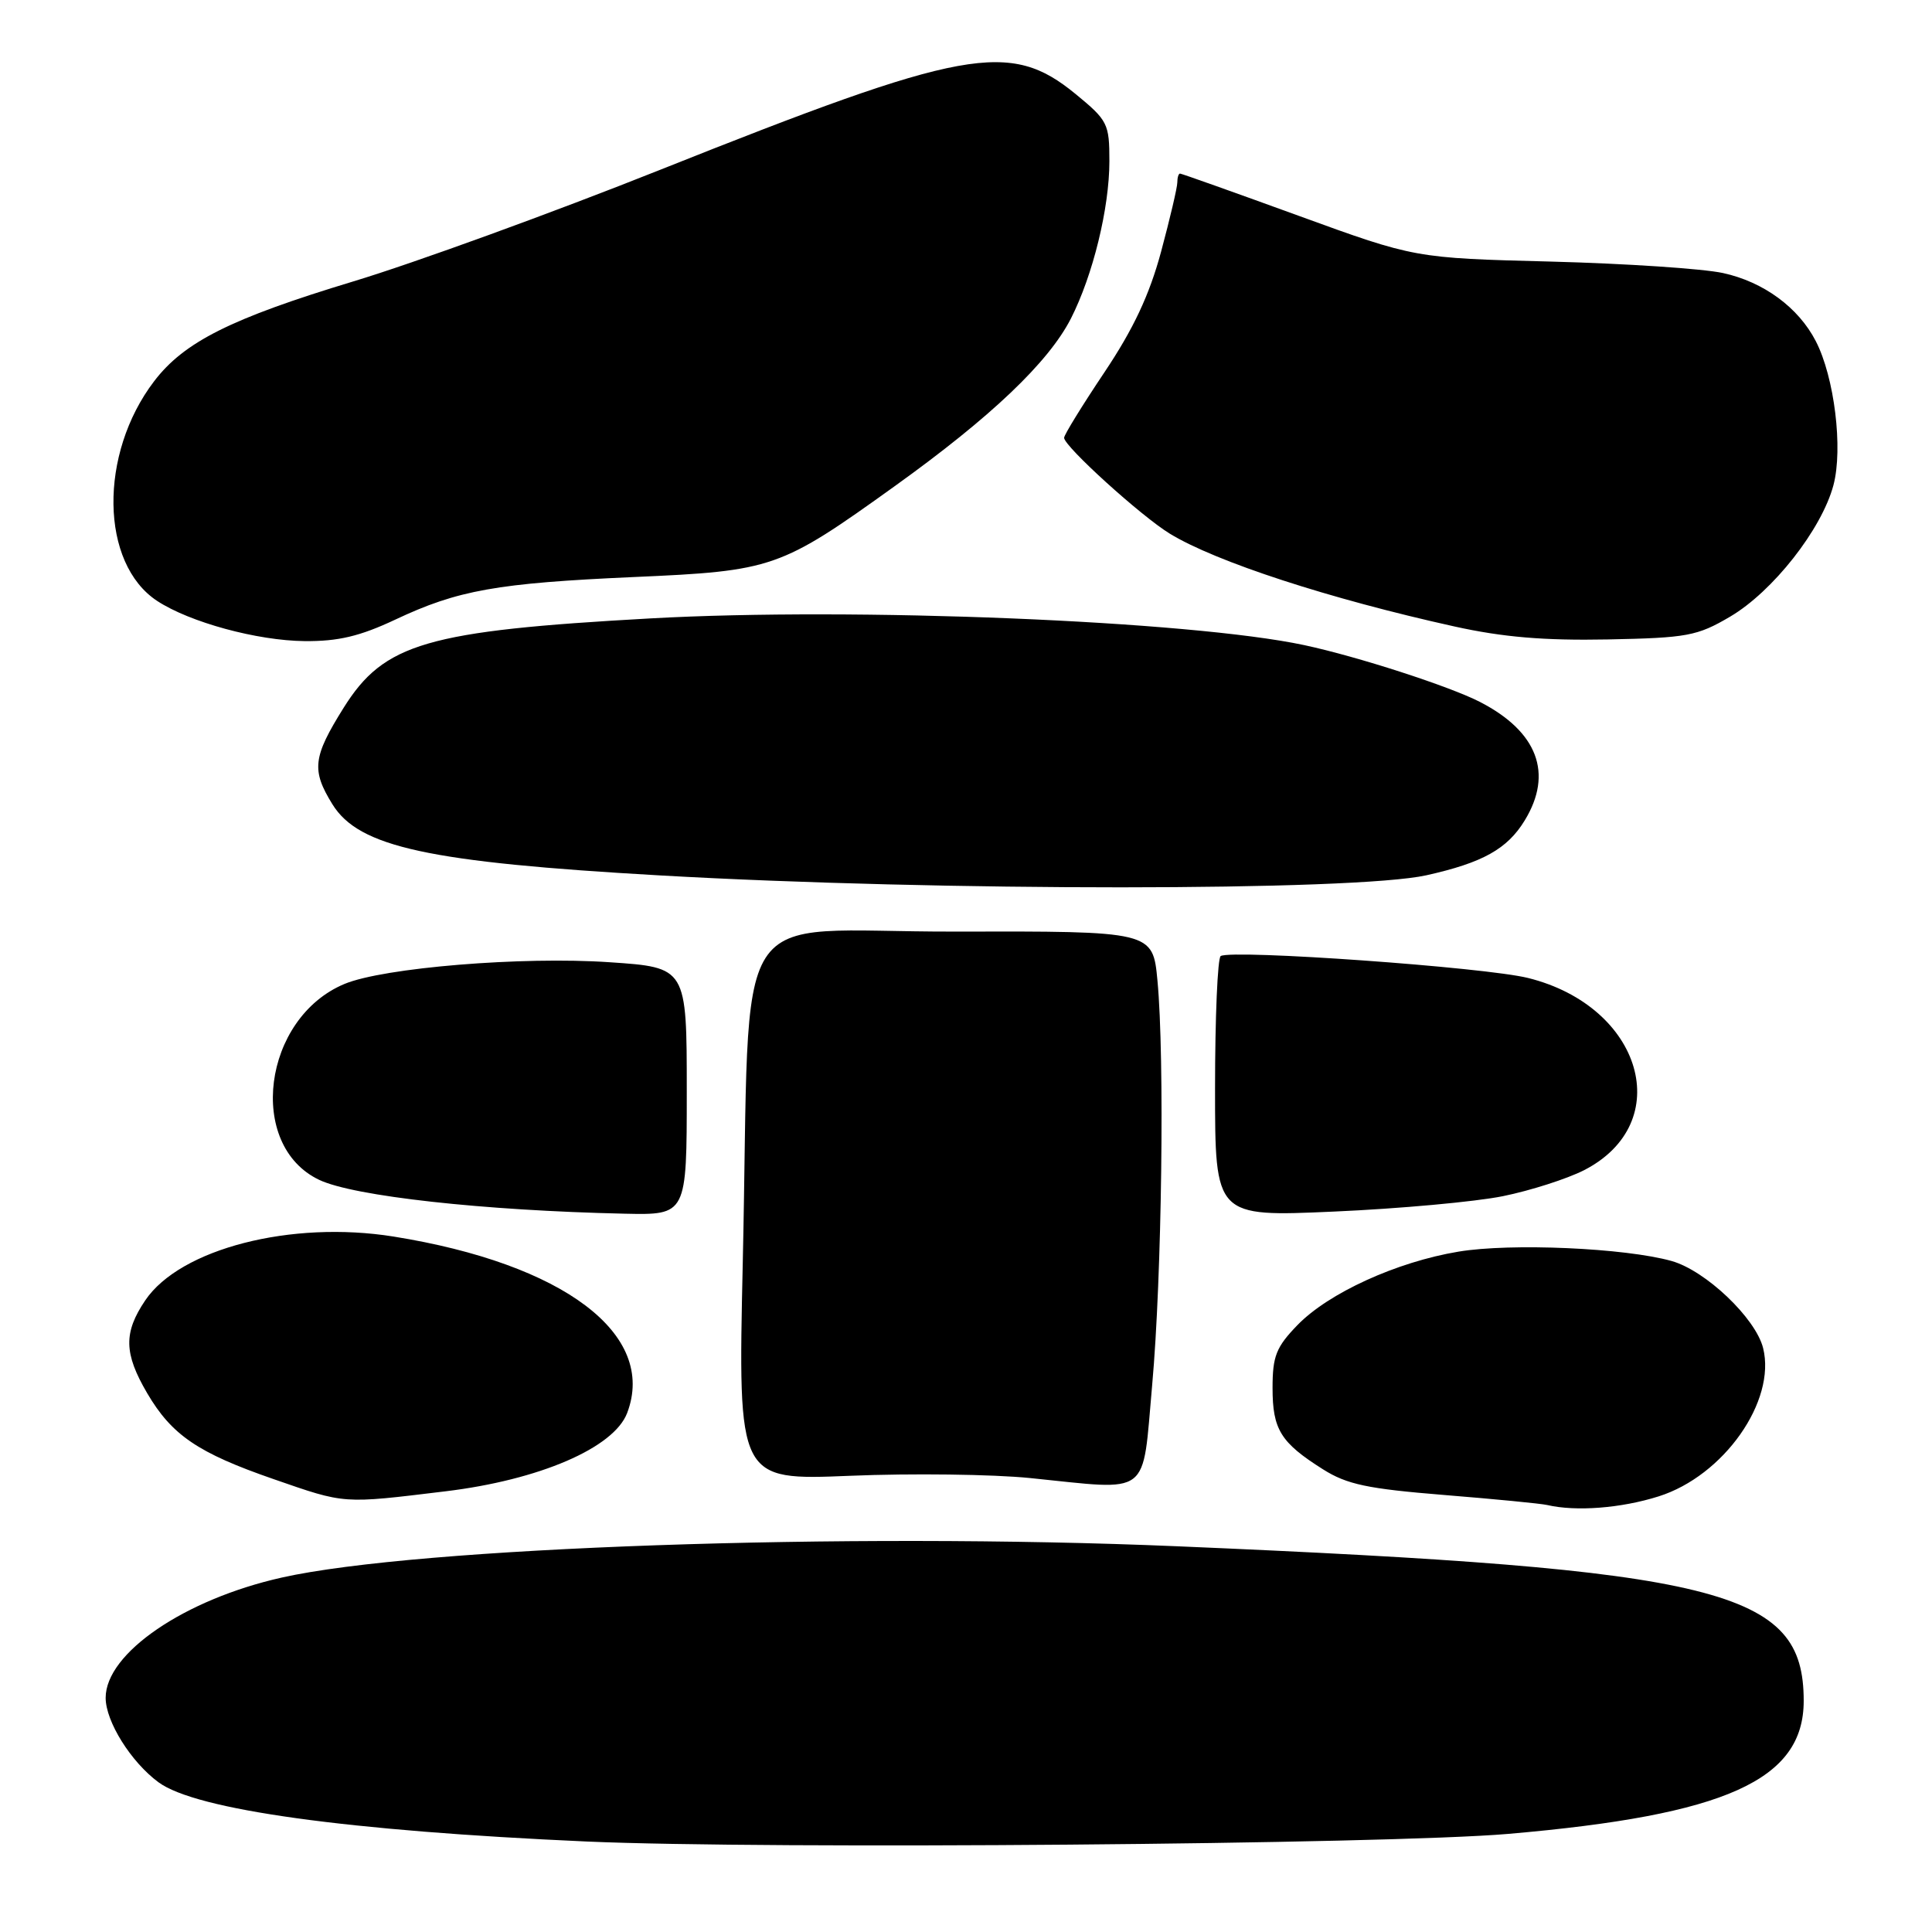<?xml version="1.0" encoding="UTF-8" standalone="no"?>
<!DOCTYPE svg PUBLIC "-//W3C//DTD SVG 1.1//EN" "http://www.w3.org/Graphics/SVG/1.1/DTD/svg11.dtd" >
<svg xmlns="http://www.w3.org/2000/svg" xmlns:xlink="http://www.w3.org/1999/xlink" version="1.1" viewBox="0 0 256 256">
 <g >
 <path fill="currentColor"
d=" M 199.84 243.00 C 228.70 240.51 239.00 235.87 239.00 225.37 C 239.00 210.62 228.22 207.96 156.00 204.89 C 112.11 203.03 55.30 205.01 37.36 209.03 C 24.45 211.92 14.00 219.05 14.00 224.97 C 14.00 228.11 17.35 233.47 21.00 236.16 C 25.96 239.82 46.02 242.60 77.73 244.01 C 101.69 245.07 183.67 244.39 199.84 243.00 Z  M 219.77 198.28 C 228.40 195.56 235.38 185.65 233.62 178.62 C 232.62 174.65 226.02 168.37 221.50 167.09 C 215.33 165.36 200.19 164.69 193.25 165.85 C 185.06 167.21 176.04 171.33 171.92 175.58 C 169.09 178.50 168.62 179.70 168.62 183.91 C 168.62 189.42 169.69 191.15 175.30 194.69 C 178.48 196.70 181.21 197.27 191.32 198.09 C 198.02 198.63 204.18 199.23 205.00 199.42 C 208.83 200.31 214.80 199.85 219.77 198.28 Z  M 59.00 197.61 C 71.46 196.11 81.35 191.85 83.10 187.23 C 87.07 176.80 74.71 167.47 52.15 163.85 C 38.60 161.68 23.87 165.46 19.25 172.30 C 16.36 176.58 16.41 179.32 19.50 184.60 C 22.77 190.17 26.23 192.52 36.25 195.99 C 45.82 199.31 45.30 199.27 59.00 197.61 Z  M 152.67 183.50 C 153.96 169.16 154.33 140.18 153.37 129.94 C 152.75 123.38 152.75 123.38 126.45 123.44 C 96.03 123.51 99.52 118.05 98.42 167.33 C 97.78 196.16 97.78 196.16 112.64 195.55 C 120.81 195.21 131.55 195.35 136.50 195.85 C 152.68 197.49 151.32 198.54 152.67 183.50 Z  M 91.00 144.60 C 91.00 128.19 91.00 128.19 80.75 127.50 C 69.20 126.71 50.81 128.22 45.64 130.38 C 34.82 134.90 32.65 151.76 42.30 156.34 C 46.87 158.51 64.05 160.41 82.75 160.82 C 91.00 161.00 91.00 161.00 91.00 144.60 Z  M 199.14 158.50 C 202.79 157.76 207.62 156.21 209.87 155.07 C 222.13 148.81 217.65 133.37 202.49 129.59 C 196.76 128.16 163.31 125.78 161.75 126.68 C 161.34 126.92 161.00 134.80 161.00 144.18 C 161.00 161.24 161.00 161.24 176.75 160.54 C 185.41 160.16 195.49 159.24 199.14 158.50 Z  M 189.00 115.98 C 196.45 114.32 199.73 112.50 202.04 108.70 C 205.83 102.49 203.74 96.95 196.12 93.02 C 192.09 90.94 179.84 86.98 172.81 85.48 C 157.70 82.26 113.24 80.44 86.21 81.94 C 56.51 83.59 50.89 85.23 45.53 93.79 C 41.45 100.32 41.25 102.04 44.04 106.56 C 47.55 112.25 56.75 114.25 87.50 116.00 C 124.52 118.11 179.43 118.10 189.00 115.98 Z  M 52.36 82.11 C 60.67 78.19 65.83 77.27 84.00 76.46 C 102.44 75.65 103.36 75.33 118.54 64.43 C 131.33 55.25 138.93 48.01 141.90 42.21 C 144.82 36.47 147.00 27.57 147.00 21.36 C 147.00 16.38 146.79 15.96 142.50 12.44 C 133.79 5.31 127.91 6.38 87.50 22.49 C 73.20 28.19 54.89 34.85 46.81 37.29 C 30.59 42.20 24.39 45.31 20.42 50.52 C 13.07 60.16 13.27 74.67 20.83 79.63 C 25.15 82.46 34.08 84.89 40.36 84.95 C 44.81 84.99 47.68 84.31 52.36 82.11 Z  M 229.25 81.71 C 234.91 78.38 241.38 70.14 242.94 64.29 C 244.23 59.44 243.07 49.97 240.60 45.20 C 238.30 40.74 233.68 37.35 228.31 36.18 C 225.66 35.60 215.40 34.92 205.49 34.66 C 187.49 34.20 187.49 34.20 172.10 28.60 C 163.64 25.52 156.55 23.00 156.36 23.00 C 156.16 23.00 156.00 23.53 156.00 24.18 C 156.00 24.83 155.03 28.96 153.85 33.35 C 152.30 39.09 150.19 43.58 146.35 49.32 C 143.41 53.71 141.00 57.62 141.00 58.01 C 141.00 59.14 151.19 68.38 155.00 70.71 C 161.10 74.44 176.16 79.35 192.72 83.01 C 199.13 84.43 204.60 84.89 213.00 84.73 C 223.57 84.52 224.88 84.28 229.25 81.71 Z "/>
</g>
</svg>
